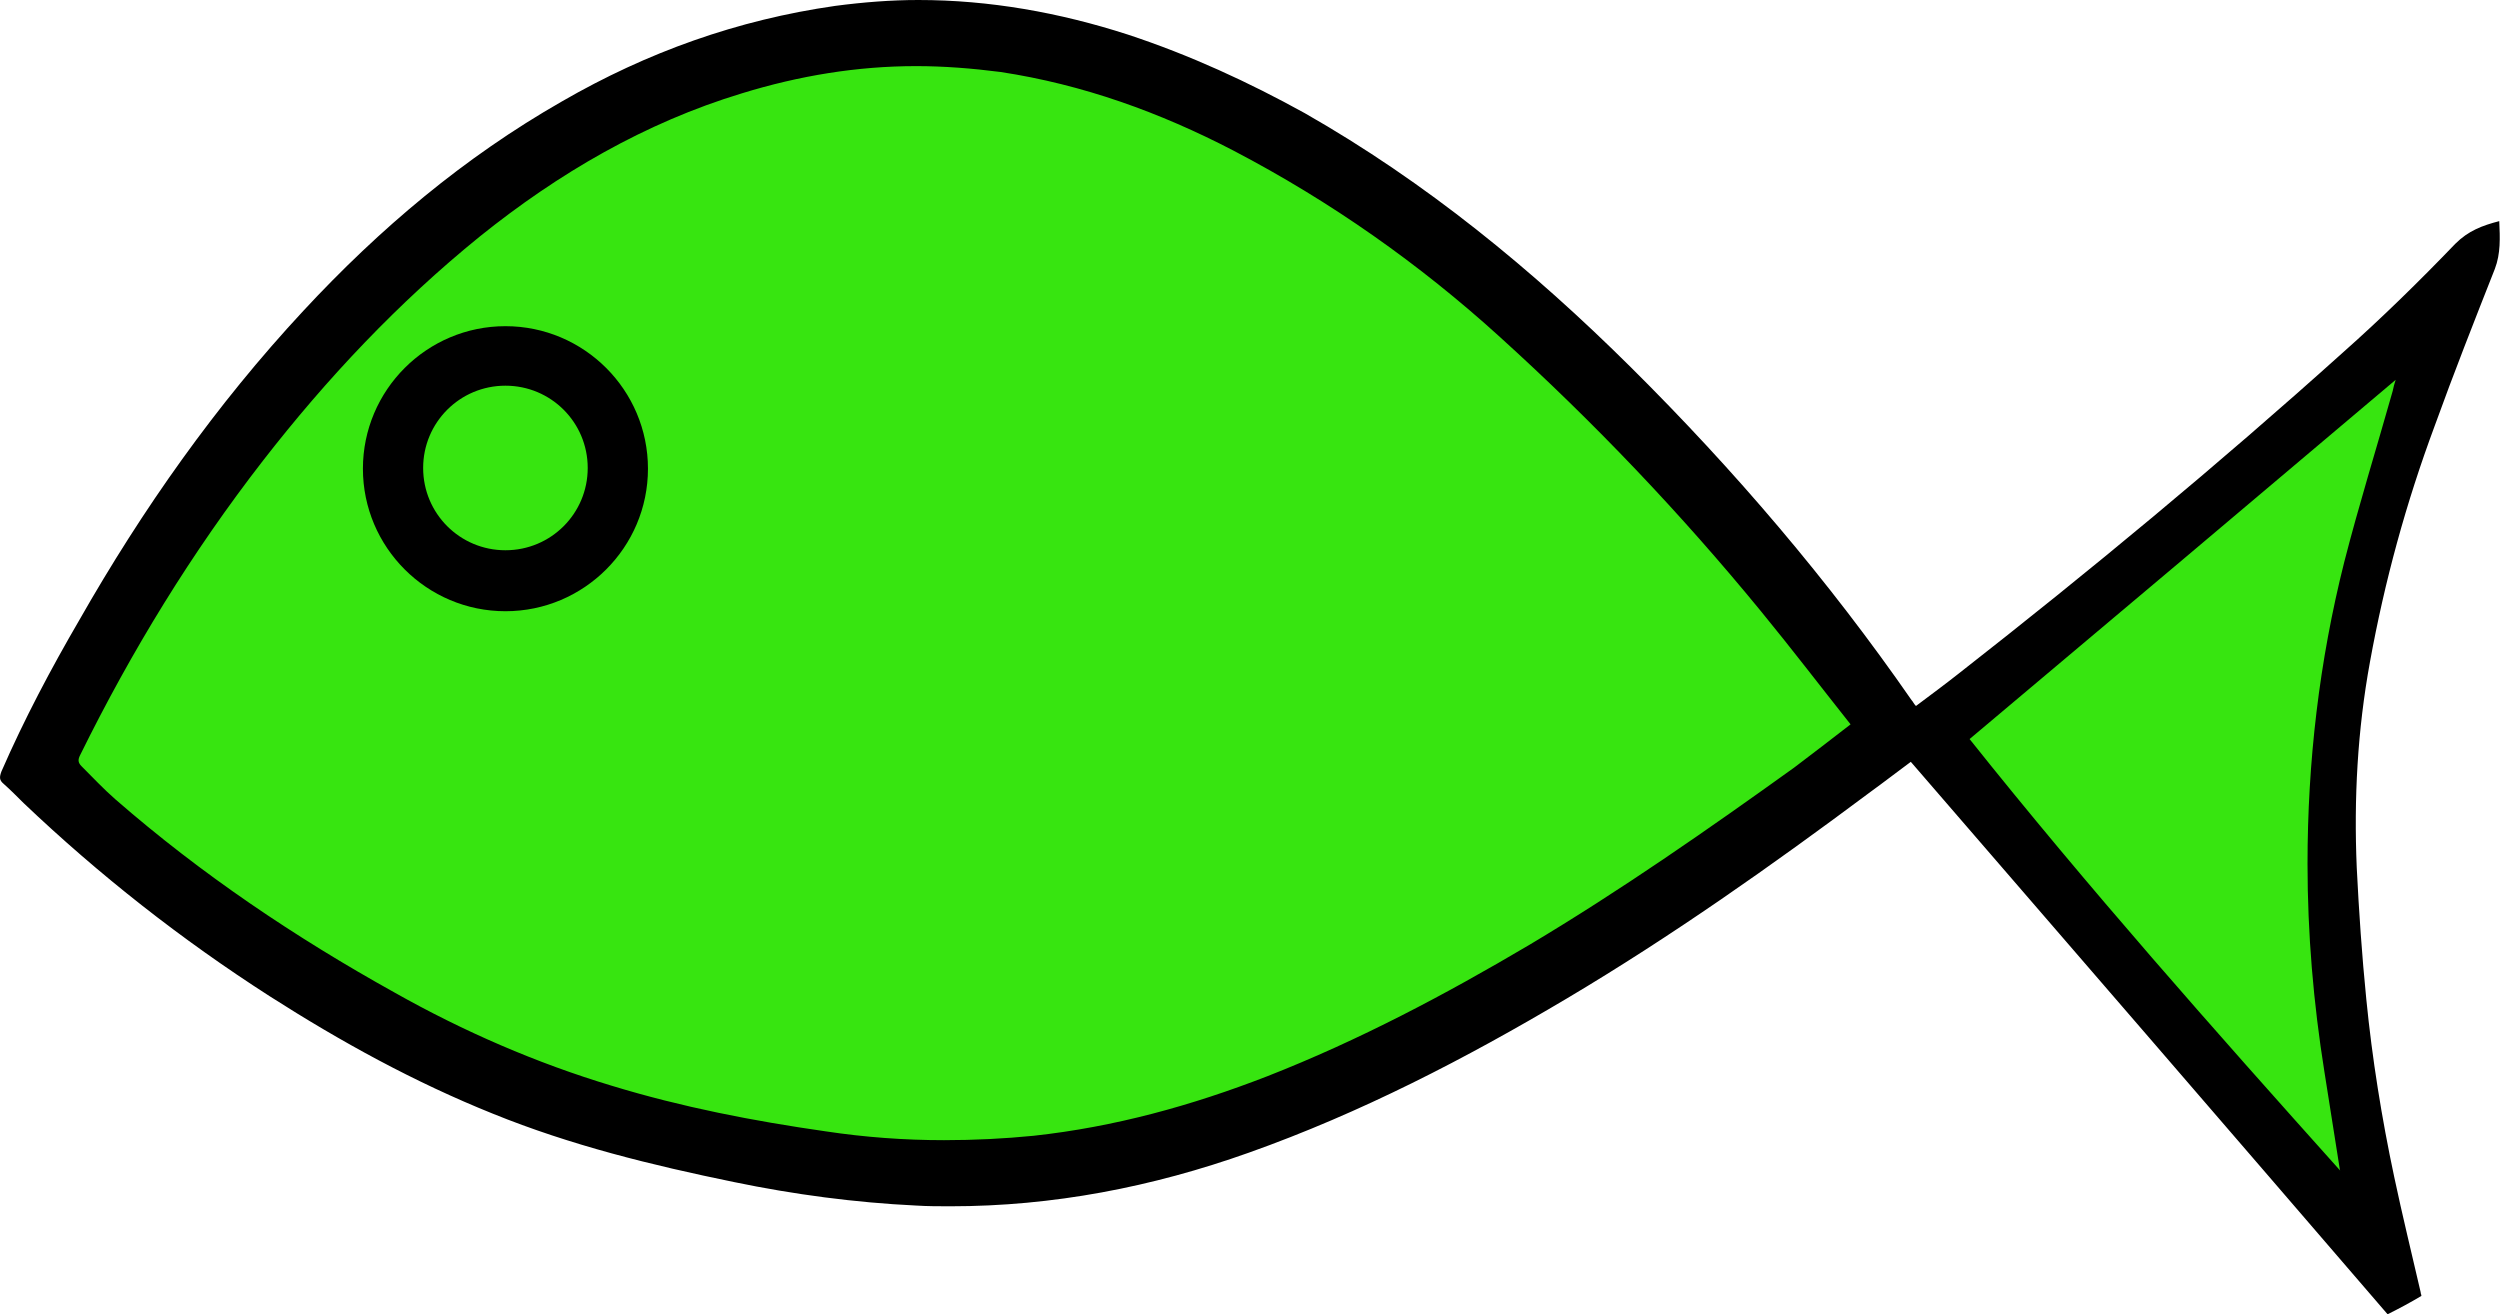 <?xml version="1.0" encoding="utf-8"?>
<!-- Generator: Adobe Illustrator 21.1.0, SVG Export Plug-In . SVG Version: 6.00 Build 0)  -->
<svg version="1.1" id="Layer_1" xmlns="http://www.w3.org/2000/svg" xmlns:xlink="http://www.w3.org/1999/xlink" x="0px" y="0px"
	 viewBox="0 0 340.3 178.9" style="enable-background:new 0 0 340.3 178.9;" xml:space="preserve">
<style type="text/css">
	.st0{fill:#37e510;}
</style>
<polygon class="st0" points="6,105.2 16.3,82.9 33.7,55.6 61.7,27.6 90,11.9 118.7,5.6 139.3,5.6 160.3,13.2 187.3,27.6 212,48.2
	240,76.2 252.3,93.2 258.3,99.2 263.7,98.6 280.3,84.2 311.3,58.6 333.7,42.6 328.3,54.2 320.3,80.2 316.7,102.2 317,125.6 
	321,155.9 322.7,170.9 285.7,126.9 266.3,103.9 253.7,100.9 229.7,119.6 180,146.9 145,158.9 106.3,159.6 71,147.6 33.3,129.6 
	8.3,112.2 "/>
<g>
	<g>
		<path d="M125,0c-3.7,0-7.5,0.3-11.3,0.8c-13.3,1.9-25.6,6.3-37.2,13c-13.3,7.6-24.8,17.3-35.2,28.5c-11.9,12.8-21.9,27-30.5,42.1
			C6.9,91.1,3.3,97.9,0.2,105c-0.3,0.8-0.3,1.2,0.3,1.7c0.9,0.8,1.8,1.7,2.7,2.6c10.3,9.8,21.5,18.6,33.5,26.3
			c9.7,6.2,19.7,11.7,30.4,16c10.6,4.3,21.6,7,32.8,9.3c8.2,1.7,16.5,2.8,24.8,3.2c1.6,0.1,3.1,0.1,4.7,0.1
			c13.9,0,27.4-2.6,40.6-7.3c15.2-5.4,29.5-12.8,43.3-21c14.3-8.5,27.9-18.1,41.3-28.1c1.8-1.3,3.6-2.7,5.5-4.1
			c21.7,25.1,43.3,50.1,64.9,75.2c1.6-0.8,3.1-1.6,4.6-2.5c0-0.2-0.1-0.3-0.1-0.5c-1.2-5.2-2.5-10.5-3.6-15.7
			c-1.7-8-3-16.1-3.8-24.2c-0.6-6-1-11.9-1.3-17.9c-0.4-9.4,0.1-18.7,1.8-28c2-11,4.9-21.6,8.8-32.1c2.6-7.2,5.4-14.3,8.2-21.4
			c0.8-2.1,0.7-4.2,0.6-6.5c-2.3,0.6-4.2,1.3-6,3.1c-4.9,5.1-10,10.1-15.3,14.8c-16.9,15.2-34.4,29.7-52.3,43.7
			c-1.9,1.5-3.8,2.9-5.8,4.4c-0.3-0.3-0.4-0.6-0.6-0.8C248.9,79,236.1,64,222,50c-13.4-13.3-27.9-25.2-44.4-34.6
			C170,11.2,162,7.5,153.5,4.7C144.2,1.7,134.7,0,125,0L125,0z M128.5,155.2c-5.4,0-10.8-0.4-16.1-1.2c-9.8-1.4-19.6-3.3-29.1-6.2
			c-10.3-3.1-20.2-7.4-29.6-12.7c-13.5-7.5-26.3-16.1-38-26.3c-1.6-1.4-3.1-3-4.6-4.5c-0.5-0.5-0.5-0.9-0.2-1.5
			c7-14.2,15.2-27.6,24.9-40.1c8.7-11.2,18.4-21.5,29.5-30.5C76,23.6,87.8,16.7,101,12.7c7.8-2.4,15.7-3.7,23.7-3.7
			c3.8,0,7.6,0.3,11.5,0.8c11.2,1.7,21.7,5.5,31.7,10.7c13.2,6.9,25.3,15.4,36.3,25.4c12.8,11.6,24.6,24,35.5,37.3
			c4.1,5,8,10.1,12.2,15.4c-2.7,2.1-5.2,4-7.7,5.9c-11.7,8.4-23.6,16.7-36,24.1c-11.5,6.8-23.2,13-35.7,17.9
			c-10.3,4-20.8,6.9-31.8,8.1C136.7,155,132.6,155.2,128.5,155.2L128.5,155.2z M318.6,159.4c-17.2-19.2-34.4-38.6-50.5-58.8
			c19.4-16.3,38.6-32.5,58-48.9c-0.2,0.6-0.3,1-0.4,1.5c-2.2,7.8-4.6,15.5-6.6,23.3c-3.4,13.5-5,27.2-5,41.1
			c0,9.5,0.8,18.9,2.3,28.3c0.7,4.4,1.4,8.8,2.1,13.3C318.5,159.2,318.5,159.3,318.6,159.4L318.6,159.4z"/>
	</g>
	<path d="M68.8,44.4c-10.7,0-19.4,8.7-19.4,19.4s8.7,19.4,19.4,19.4s19.4-8.7,19.4-19.4S79.5,44.4,68.8,44.4z M80,63.7
		c0,6.2-5,11.2-11.2,11.2s-11.2-5-11.2-11.2s5-11.2,11.2-11.2S80,57.5,80,63.7z"/>
</g>
</svg>
